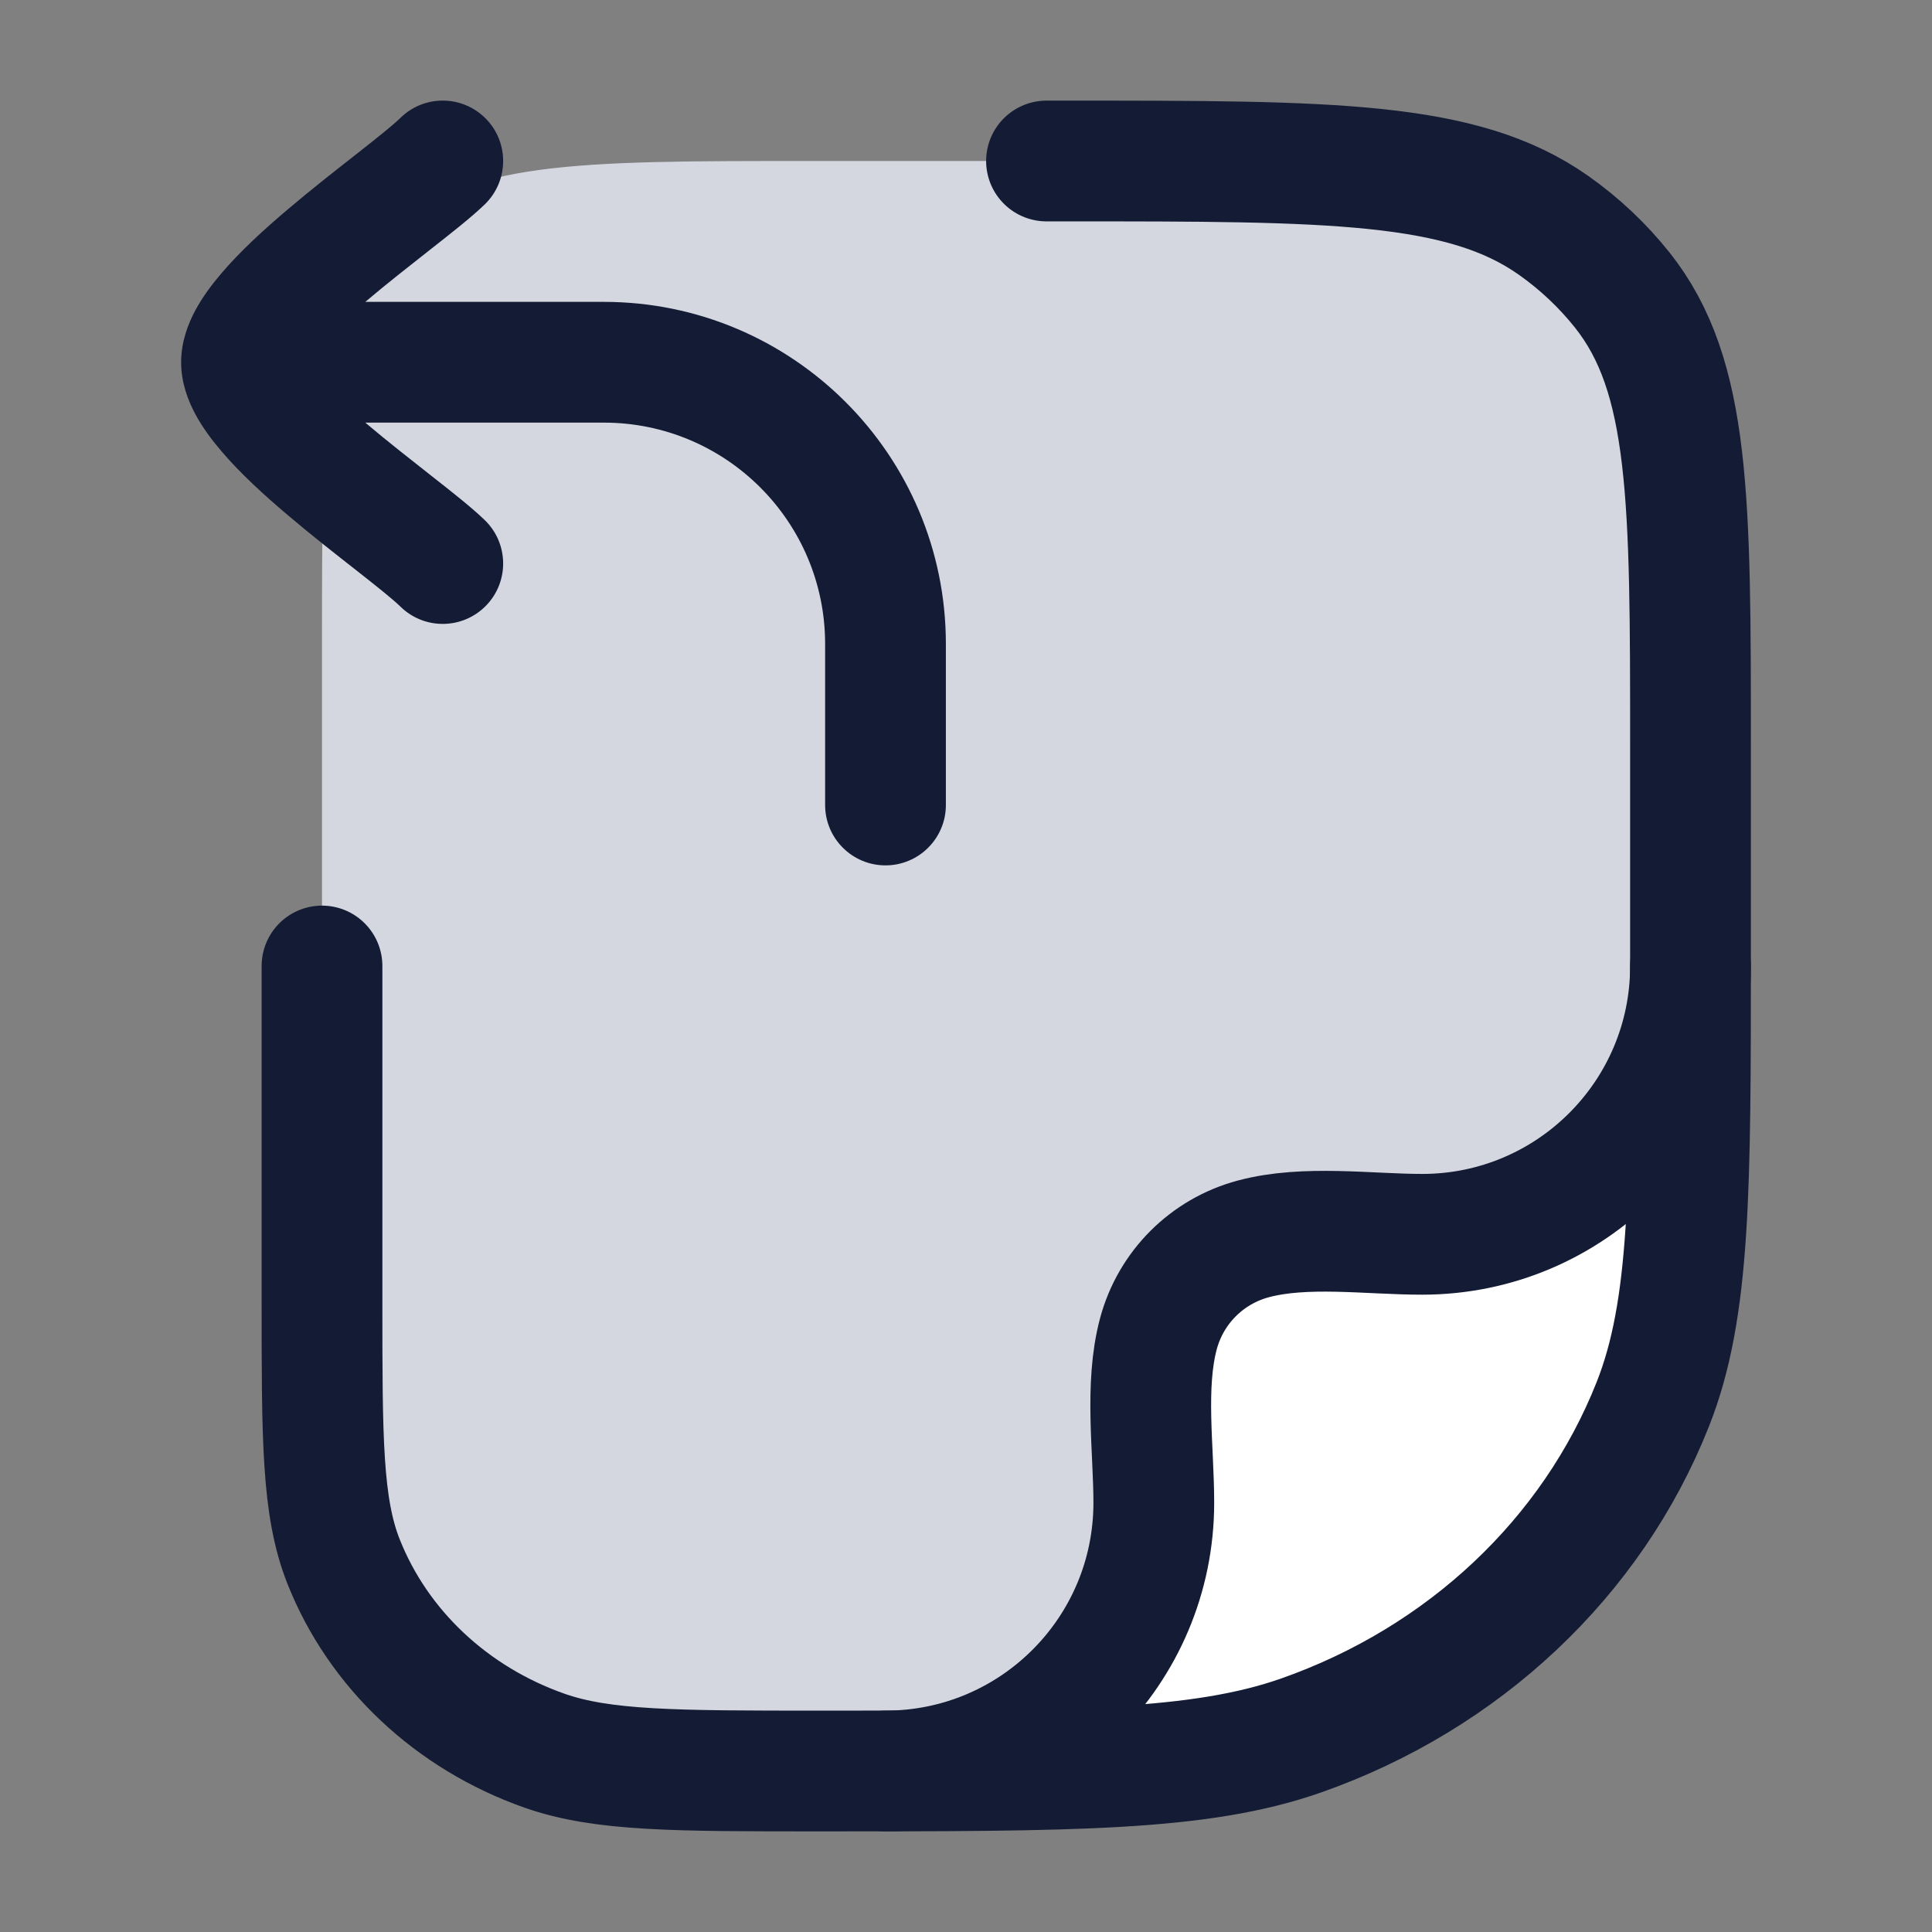 <svg width="24" height="24" viewBox="0 0 24 24" fill="none" xmlns="http://www.w3.org/2000/svg">
<rect x="0" y="0" width="24" height="24" fill="#808080" stroke="none"/>
<path d="M13.273 2H10C7.172 2 5.757 2 4.879 2.879C4 3.757 4 5.172 4 8V16.182C4 17.875 4 18.722 4.268 19.398C4.699 20.485 5.61 21.342 6.765 21.748C7.483 22 8.383 22 10.182 22C13.33 22 14.904 22 16.162 21.559C18.183 20.849 19.777 19.349 20.531 17.446C21 16.263 21 14.781 21 11.818V9.273C21 6.203 21 4.669 20.152 3.603C19.909 3.298 19.621 3.026 19.297 2.798C18.165 2 16.534 2 13.273 2Z" fill="#D4D7E0"/>
<path d="M17.667 15.333C19.508 15.333 21 13.841 21 12C21.444 14 21.4 18.6 17.667 21C17.111 21.333 15 22 11 22C12.841 22 14.333 20.508 14.333 18.667C14.333 18.001 14.217 17.216 14.39 16.569C14.544 15.993 14.993 15.544 15.569 15.39C16.216 15.217 17.001 15.333 17.667 15.333Z" fill="white"/>
<path d="M13 2H13.273C16.534 2 18.165 2 19.297 2.798C19.621 3.026 19.909 3.298 20.152 3.603C21 4.669 21 6.203 21 9.273V11.818C21 14.781 21 16.263 20.531 17.446C19.777 19.349 18.183 20.849 16.162 21.559C14.904 22 13.33 22 10.182 22C8.383 22 7.483 22 6.765 21.748C5.61 21.342 4.699 20.485 4.268 19.398C4 18.722 4 17.875 4 16.182V12" stroke="#141B34" stroke-width="1.5" stroke-linecap="round" stroke-linejoin="round"/>
<path d="M21 12C21 13.841 19.508 15.333 17.667 15.333C17.001 15.333 16.216 15.217 15.569 15.39C14.993 15.544 14.544 15.993 14.39 16.569C14.217 17.216 14.333 18.001 14.333 18.667C14.333 20.508 12.841 22 11 22" stroke="#141B34" stroke-width="1.5" stroke-linecap="round" stroke-linejoin="round"/>
<path d="M10.25 10C10.25 10.414 10.586 10.75 11 10.75C11.414 10.75 11.75 10.414 11.75 10H10.25ZM6.023 2.538C6.32 2.249 6.327 1.774 6.038 1.477C5.749 1.18 5.274 1.173 4.977 1.462L6.023 2.538ZM4.977 7.538C5.274 7.827 5.749 7.82 6.038 7.523C6.327 7.226 6.32 6.751 6.023 6.462L4.977 7.538ZM3 5.25H7.5V3.75H3V5.25ZM10.25 8V10H11.75V8H10.25ZM7.5 5.25C9.019 5.25 10.25 6.481 10.25 8H11.75C11.75 5.653 9.847 3.75 7.5 3.75V5.25ZM3.75 4.5C3.75 4.583 3.723 4.612 3.748 4.566C3.769 4.525 3.813 4.46 3.89 4.369C4.046 4.187 4.274 3.974 4.545 3.744C4.813 3.517 5.098 3.295 5.359 3.089C5.604 2.897 5.861 2.695 6.023 2.538L4.977 1.462C4.886 1.551 4.704 1.697 4.433 1.91C4.178 2.11 3.869 2.351 3.576 2.6C3.285 2.846 2.983 3.121 2.749 3.397C2.631 3.535 2.515 3.69 2.425 3.858C2.339 4.019 2.25 4.242 2.25 4.5H3.75ZM6.023 6.462C5.861 6.305 5.604 6.103 5.359 5.911C5.098 5.705 4.813 5.483 4.545 5.256C4.274 5.026 4.046 4.813 3.89 4.631C3.813 4.54 3.769 4.475 3.748 4.434C3.723 4.388 3.75 4.417 3.75 4.5H2.25C2.25 4.758 2.339 4.981 2.425 5.142C2.515 5.31 2.631 5.465 2.749 5.603C2.983 5.879 3.285 6.154 3.576 6.4C3.869 6.649 4.178 6.89 4.433 7.09C4.704 7.303 4.886 7.449 4.977 7.538L6.023 6.462Z" fill="#141B34"/>
</svg>
